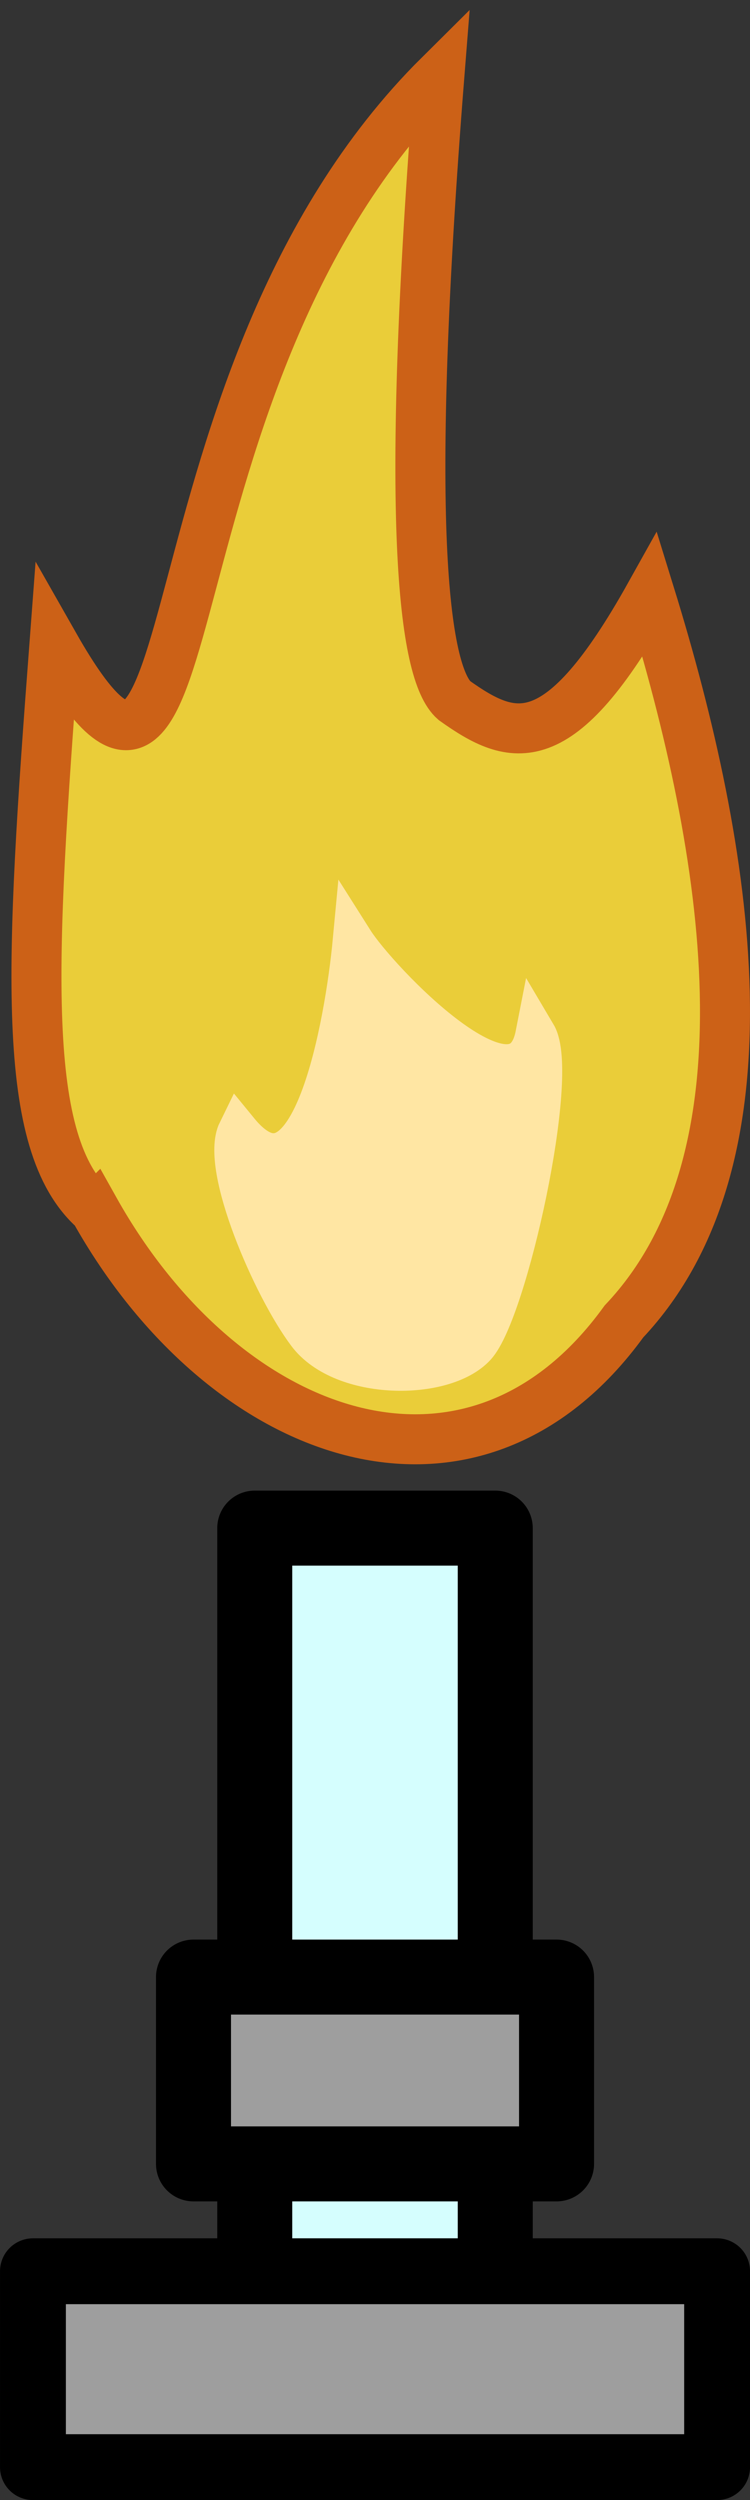<?xml version="1.0" encoding="UTF-8" standalone="no"?>
<!-- Created with Inkscape (http://www.inkscape.org/) -->

<svg
   xmlns:dc="http://purl.org/dc/elements/1.1/"
   xmlns:cc="http://creativecommons.org/ns#"
   xmlns:rdf="http://www.w3.org/1999/02/22-rdf-syntax-ns#"
   xmlns:svg="http://www.w3.org/2000/svg"
   xmlns="http://www.w3.org/2000/svg"
   xmlns:xlink="http://www.w3.org/1999/xlink"
   xmlns:sodipodi="http://sodipodi.sourceforge.net/DTD/sodipodi-0.dtd"
   xmlns:inkscape="http://www.inkscape.org/namespaces/inkscape"
   width="15"
   height="50"
   id="svg2"
   version="1.1"
   inkscape:version="0.48.0 r9654"
   sodipodi:docname="bunsen-03.svg"
   inkscape:export-filename="/home/guillaume/Documents/gamers associate/labo break/base/items/bunsen-03.png"
   inkscape:export-xdpi="120"
   inkscape:export-ydpi="120">
  <rect width="100%" height="100%" fill="#333333" stroke="none"/>
  <defs
     id="defs4">
    <linearGradient
       id="linearGradient3837">
      <stop
         id="stop3839"
         offset="0"
         style="stop-color:#d5fefe;stop-opacity:1;" />
      <stop
         id="stop3841"
         offset="1"
         style="stop-color:#9e9e9e;stop-opacity:1;" />
    </linearGradient>
    <radialGradient
       gradientUnits="userSpaceOnUse"
       gradientTransform="matrix(0.704,0.022,-0.042,1.319,5.553,-6.541)"
       r="8.289"
       fy="14.08"
       fx="17.373"
       cy="14.08"
       cx="17.373"
       id="radialGradient3175"
       xlink:href="#linearGradient3169"
       inkscape:collect="always" />
    <inkscape:perspective
       id="perspective10"
       inkscape:persp3d-origin="372.04724 : 350.78739 : 1"
       inkscape:vp_z="744.09448 : 526.18109 : 1"
       inkscape:vp_y="0 : 1000 : 0"
       inkscape:vp_x="0 : 526.18109 : 1"
       sodipodi:type="inkscape:persp3d" />
    <linearGradient
       id="linearGradient3169">
      <stop
         id="stop3171"
         offset="0"
         style="stop-color:#ffffff;stop-opacity:1;" />
      <stop
         id="stop3173"
         offset="1"
         style="stop-color:#00aa36;stop-opacity:1;" />
    </linearGradient>
  </defs>
  <sodipodi:namedview
     id="base"
     pagecolor="#ffffff"
     bordercolor="#666666"
     borderopacity="1.0"
     inkscape:pageopacity="0.0"
     inkscape:pageshadow="2"
     inkscape:zoom="16"
     inkscape:cx="9.8692422"
     inkscape:cy="34.452501"
     inkscape:document-units="px"
     inkscape:current-layer="layer1"
     showgrid="false"
     inkscape:window-width="1280"
     inkscape:window-height="727"
     inkscape:window-x="0"
     inkscape:window-y="25"
     inkscape:window-maximized="1" />
  <g
     inkscape:label="Calque 1"
     inkscape:groupmode="layer"
     id="layer1"
     transform="translate(0,-1002.362)">
    <g
       id="g3862"
       transform="translate(-13.503,-0.094)">
      <rect
         y="1033.017"
         x="18.598"
         height="16.41"
         width="4.81"
         id="rect3804"
         style="color:#000000;fill:#d5fefe;fill-opacity:1;fill-rule:nonzero;stroke:#000000;stroke-width:1.5;stroke-linecap:round;stroke-linejoin:round;stroke-miterlimit:4;stroke-opacity:1;stroke-dasharray:none;marker:none;visibility:visible;display:inline;overflow:visible;enable-background:accumulate" />
      <rect
         y="1047.879"
         x="14.162"
         height="3.918"
         width="13.683"
         id="rect3783-8"
         style="color:#000000;fill:#9e9e9e;fill-opacity:1;fill-rule:nonzero;stroke:#000000;stroke-width:1.317;stroke-linecap:round;stroke-linejoin:round;stroke-miterlimit:4;stroke-opacity:1;stroke-dasharray:none;marker:none;visibility:visible;display:inline;overflow:visible;enable-background:accumulate" />
      <rect
         y="1041.996"
         x="17.373"
         height="3.736"
         width="7.261"
         id="rect3783-8-9"
         style="color:#000000;fill:#9e9e9e;fill-opacity:1;fill-rule:nonzero;stroke:#000000;stroke-width:1.5;stroke-linecap:round;stroke-linejoin:round;stroke-miterlimit:4;stroke-opacity:1;stroke-dasharray:none;marker:none;visibility:visible;display:inline;overflow:visible;enable-background:accumulate" />
    </g>
    <path
       style="fill:none;stroke:#000000;stroke-width:0.863px;stroke-linecap:round;stroke-linejoin:miter;stroke-opacity:1"
       d="m 6.184,1019.321 c 1.113,-0.268 2.119,-0.202 3.025,0.17"
       id="path3181"
       sodipodi:nodetypes="cc"
       inkscape:connector-curvature="0" />
    <path
       inkscape:connector-curvature="0"
       style="fill:#eacd39;fill-opacity:1;fill-rule:evenodd;stroke:#cc6117;stroke-width:1;stroke-linecap:butt;stroke-linejoin:miter;stroke-miterlimit:4;stroke-opacity:1;stroke-dasharray:none"
       d="m 1.893,1026.557 c -1.499,-1.322 -1.289,-4.894 -0.806,-11.29 3.248,5.715 1.521,-5.265 7.701,-11.4 -0.702,8.861 -0.332,11.955 0.299,12.505 1.172,0.834 2.094,1.145 3.913,-2.113 1.583,5.123 2.578,11.248 -0.521,14.531 -3.026,4.182 -7.991,2.402 -10.586,-2.233 z"
       id="path2389"
       sodipodi:nodetypes="ccccccc" />
    <path
       inkscape:connector-curvature="0"
       style="fill:#ffe6a3;fill-opacity:1;fill-rule:evenodd;stroke:#ffe6a3;stroke-width:0.818px;stroke-linecap:butt;stroke-linejoin:miter;stroke-opacity:1"
       d="m 6.156,1029.037 c 0.698,0.927 2.724,0.931 3.354,0.243 0.629,-0.688 1.678,-5.431 1.207,-6.226 -0.362,1.852 -3.167,-1.099 -3.654,-1.869 -0.152,1.619 -0.839,5.582 -2.298,3.798 -0.35,0.713 0.693,3.128 1.391,4.054 z"
       id="path3163"
       sodipodi:nodetypes="zzcccz" />
  </g>
</svg>
